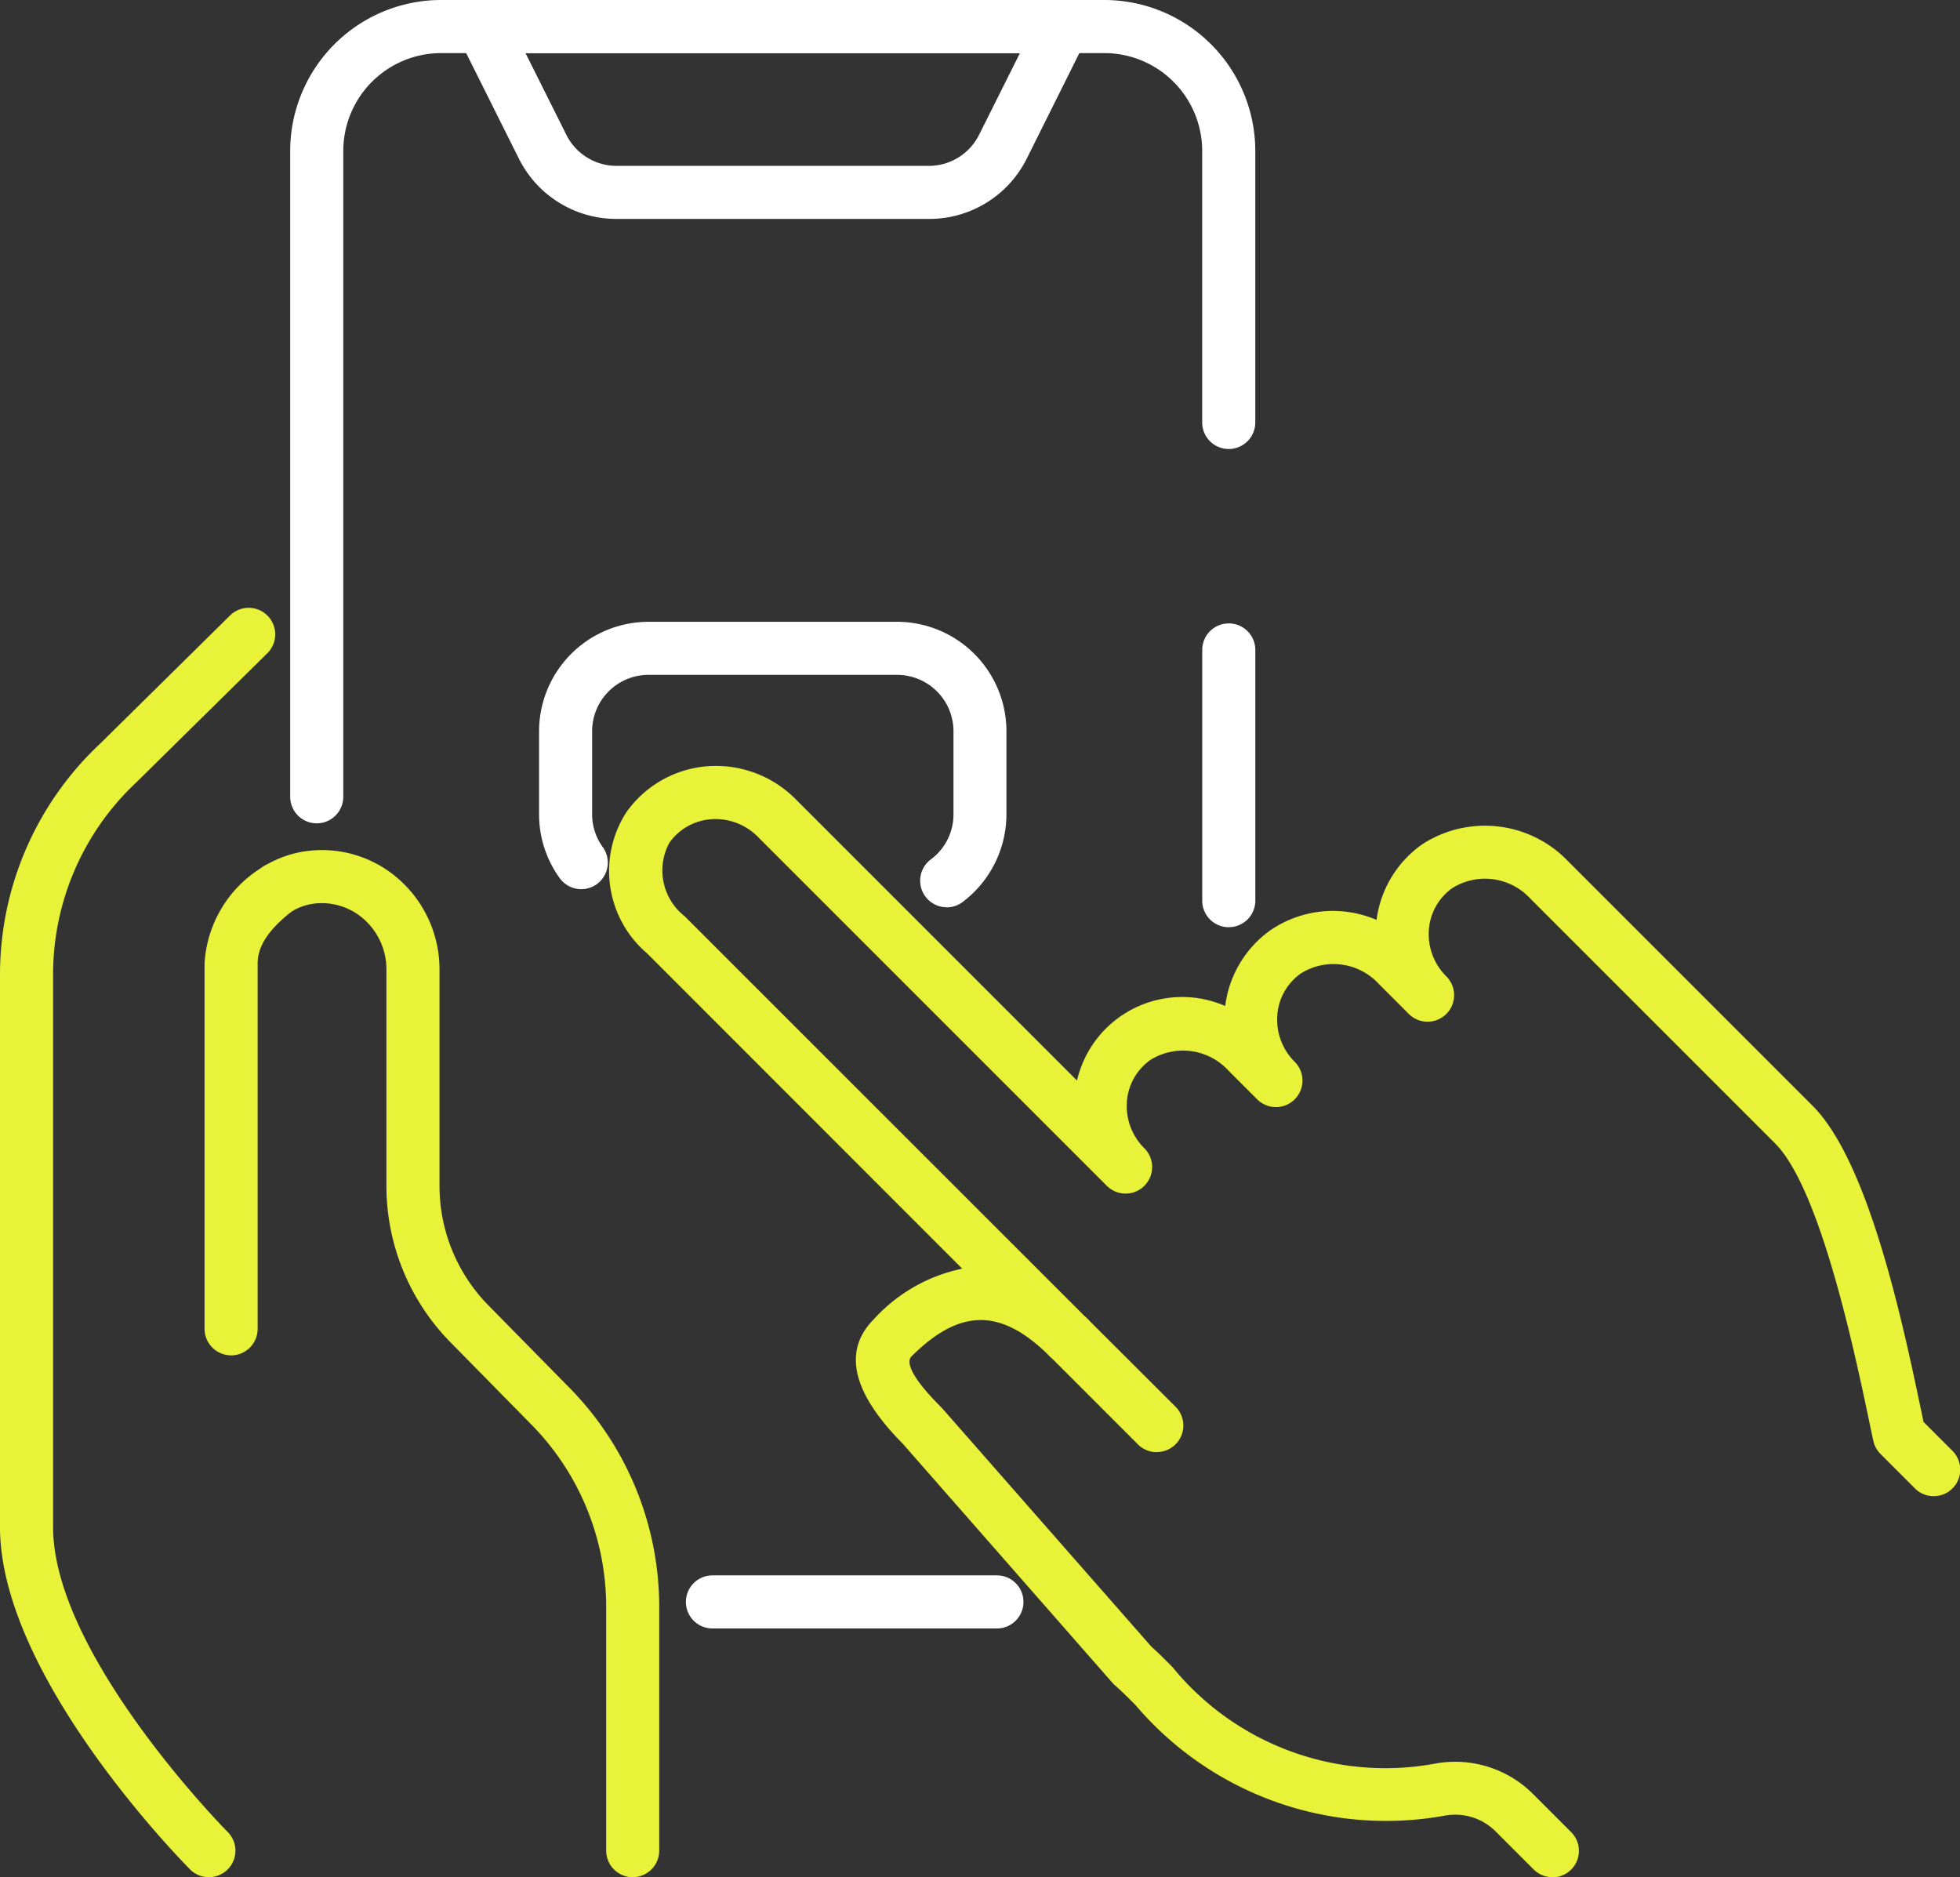 <svg id="Grupo_32" data-name="Grupo 32" xmlns="http://www.w3.org/2000/svg" xmlns:xlink="http://www.w3.org/1999/xlink" width="45.888" height="43.947" viewBox="0 0 45.888 43.947">
  <rect x="0" y="0" width="45.888" height="43.947" fill="#333333" stroke="none"/>
  <defs>
    <clipPath id="clip-path">
      <rect id="Retângulo_24" data-name="Retângulo 24" width="45.888" height="43.947" fill="none"/>
    </clipPath>
  </defs>
  <g id="Grupo_31" data-name="Grupo 31" clip-path="url(#clip-path)">
    <path id="Caminho_730" data-name="Caminho 730" d="M42.572,21.707a.621.621,0,0,1-.621-.621V15.216a.621.621,0,0,1,1.243,0v5.869a.621.621,0,0,1-.621.621M21.219,19.275a.622.622,0,0,1-.621-.621V3.533A3.537,3.537,0,0,1,24.131,0H39.66a3.537,3.537,0,0,1,3.533,3.533V9.89a.621.621,0,0,1-1.243,0V3.533a2.293,2.293,0,0,0-2.29-2.29H24.131a2.293,2.293,0,0,0-2.29,2.29V18.654a.622.622,0,0,1-.621.621" transform="translate(-13.804)" fill="#fff"/>
    <path id="Caminho_731" data-name="Caminho 731" d="M55.97,113.061H49.31a.621.621,0,1,1,0-1.243H55.97a.621.621,0,1,1,0,1.243" transform="translate(-32.63 -74.937)" fill="#fff"/>
    <path id="Caminho_732" data-name="Caminho 732" d="M43.436,5.125H36.13a2.549,2.549,0,0,1-2.292-1.416L32.434.9a.621.621,0,0,1,.556-.9H46.577a.622.622,0,0,1,.556.9l-1.4,2.809a2.548,2.548,0,0,1-2.292,1.416M33.995,1.243l.955,1.91a1.313,1.313,0,0,0,1.18.73h7.306a1.313,1.313,0,0,0,1.18-.73l.955-1.91Z" transform="translate(-21.692)" fill="#fff"/>
    <path id="Caminho_733" data-name="Caminho 733" d="M47.8,50.821a.622.622,0,0,1-.372-1.119,1.309,1.309,0,0,0,.532-1.059V46.7a1.321,1.321,0,0,0-1.319-1.32H40.816A1.321,1.321,0,0,0,39.5,46.7v1.941a1.308,1.308,0,0,0,.249.771.621.621,0,1,1-1.007.728,2.543,2.543,0,0,1-.484-1.5V46.7a2.565,2.565,0,0,1,2.562-2.562H46.64A2.565,2.565,0,0,1,49.2,46.7v1.941A2.577,2.577,0,0,1,48.171,50.7a.617.617,0,0,1-.371.123" transform="translate(-25.637 -29.581)" fill="#fff"/>
    <path id="Caminho_734" data-name="Caminho 734" d="M4.89,72.851a.62.62,0,0,1-.441-.183C4.268,72.485,0,68.151,0,64.655V51.726a7.408,7.408,0,0,1,2.345-5.413l3.041-3a.621.621,0,1,1,.873.884L3.212,47.2l-.014.014a6.16,6.16,0,0,0-1.955,4.508V64.655c0,2.99,4.047,7.1,4.088,7.137a.621.621,0,0,1-.441,1.059m9.923,0a.622.622,0,0,1-.621-.621V66.552a6.083,6.083,0,0,0-1.745-4.291l-1.9-1.932a5.223,5.223,0,0,1-1.5-3.684V51.6a1.57,1.57,0,0,0-.514-1.165,1.482,1.482,0,0,0-1.157-.379,1.335,1.335,0,0,0-.561.195.621.621,0,1,1-.645-1.062,2.569,2.569,0,0,1,1.08-.369,2.715,2.715,0,0,1,2.116.693A2.816,2.816,0,0,1,10.29,51.6v5.05a3.988,3.988,0,0,0,1.144,2.813l1.9,1.932a7.318,7.318,0,0,1,2.1,5.162V72.23a.622.622,0,0,1-.621.621" transform="translate(0 -28.904)" fill="#e7f239"/>
    <path id="Caminho_735" data-name="Caminho 735" d="M15.143,72.753a.622.622,0,0,1-.622-.621V63.577a2.829,2.829,0,0,1,1.326-2.235.621.621,0,1,1,.757.986c-.573.44-.84.837-.84,1.25v8.555a.622.622,0,0,1-.621.621" transform="translate(-9.732 -41.023)" fill="#e7f239"/>
    <path id="Caminho_736" data-name="Caminho 736" d="M65.287,80.379a.619.619,0,0,1-.439-.182l-.9-.9a1.339,1.339,0,0,0-1.164-.362,7.7,7.7,0,0,1-7.26-2.589c-.182-.182-.34-.339-.472-.453a.639.639,0,0,1-.062-.061l-4.911-5.6c-1.189-1.2-1.415-2.179-.672-2.923a3.849,3.849,0,0,1,2.063-1.176L44.1,58.759a2.537,2.537,0,0,1-.489-3.318,2.566,2.566,0,0,1,1.878-1.069,2.628,2.628,0,0,1,2.08.768l6.588,6.588a2.527,2.527,0,0,1,3.47-1.745,2.566,2.566,0,0,1,1.058-1.773,2.592,2.592,0,0,1,2.485-.242,2.567,2.567,0,0,1,1.056-1.761,2.693,2.693,0,0,1,3.425.384l5.727,5.727c1.321,1.321,2.117,5.108,2.544,7.143.019.091.037.178.055.26l.677.677a.621.621,0,1,1-.879.879l-.807-.807a.623.623,0,0,1-.168-.309c-.028-.132-.06-.281-.094-.444-.343-1.634-1.147-5.46-2.207-6.519l-5.727-5.727a1.442,1.442,0,0,0-1.823-.251,1.308,1.308,0,0,0-.553.97,1.391,1.391,0,0,0,.408,1.1.621.621,0,0,1-.879.879l-.694-.694A1.442,1.442,0,0,0,59.4,59.22a1.309,1.309,0,0,0-.553.97,1.392,1.392,0,0,0,.407,1.1.621.621,0,0,1-.879.878l-.673-.673a1.442,1.442,0,0,0-1.823-.251,1.309,1.309,0,0,0-.553.97,1.392,1.392,0,0,0,.408,1.1.621.621,0,0,1-.879.879l-8.173-8.173a1.392,1.392,0,0,0-1.1-.408,1.308,1.308,0,0,0-.97.553,1.362,1.362,0,0,0,.358,1.716L54.4,67.308a.621.621,0,1,1-.879.879c-1.135-1.135-2.1-1.135-3.239,0-.092.092-.126.368.686,1.18L51,69.4l4.9,5.584c.156.137.319.3.5.485a6.432,6.432,0,0,0,6.18,2.244,2.581,2.581,0,0,1,2.245.709l.9.9a.621.621,0,0,1-.439,1.061" transform="translate(-28.942 -36.432)" fill="#e7f239"/>
    <path id="Caminho_737" data-name="Caminho 737" d="M76.658,96.363a.619.619,0,0,1-.439-.182L74.16,94.122a.621.621,0,0,1,.879-.879L77.1,95.3a.621.621,0,0,1-.439,1.061" transform="translate(-49.578 -62.367)" fill="#e7f239"/>
  </g>
</svg>
